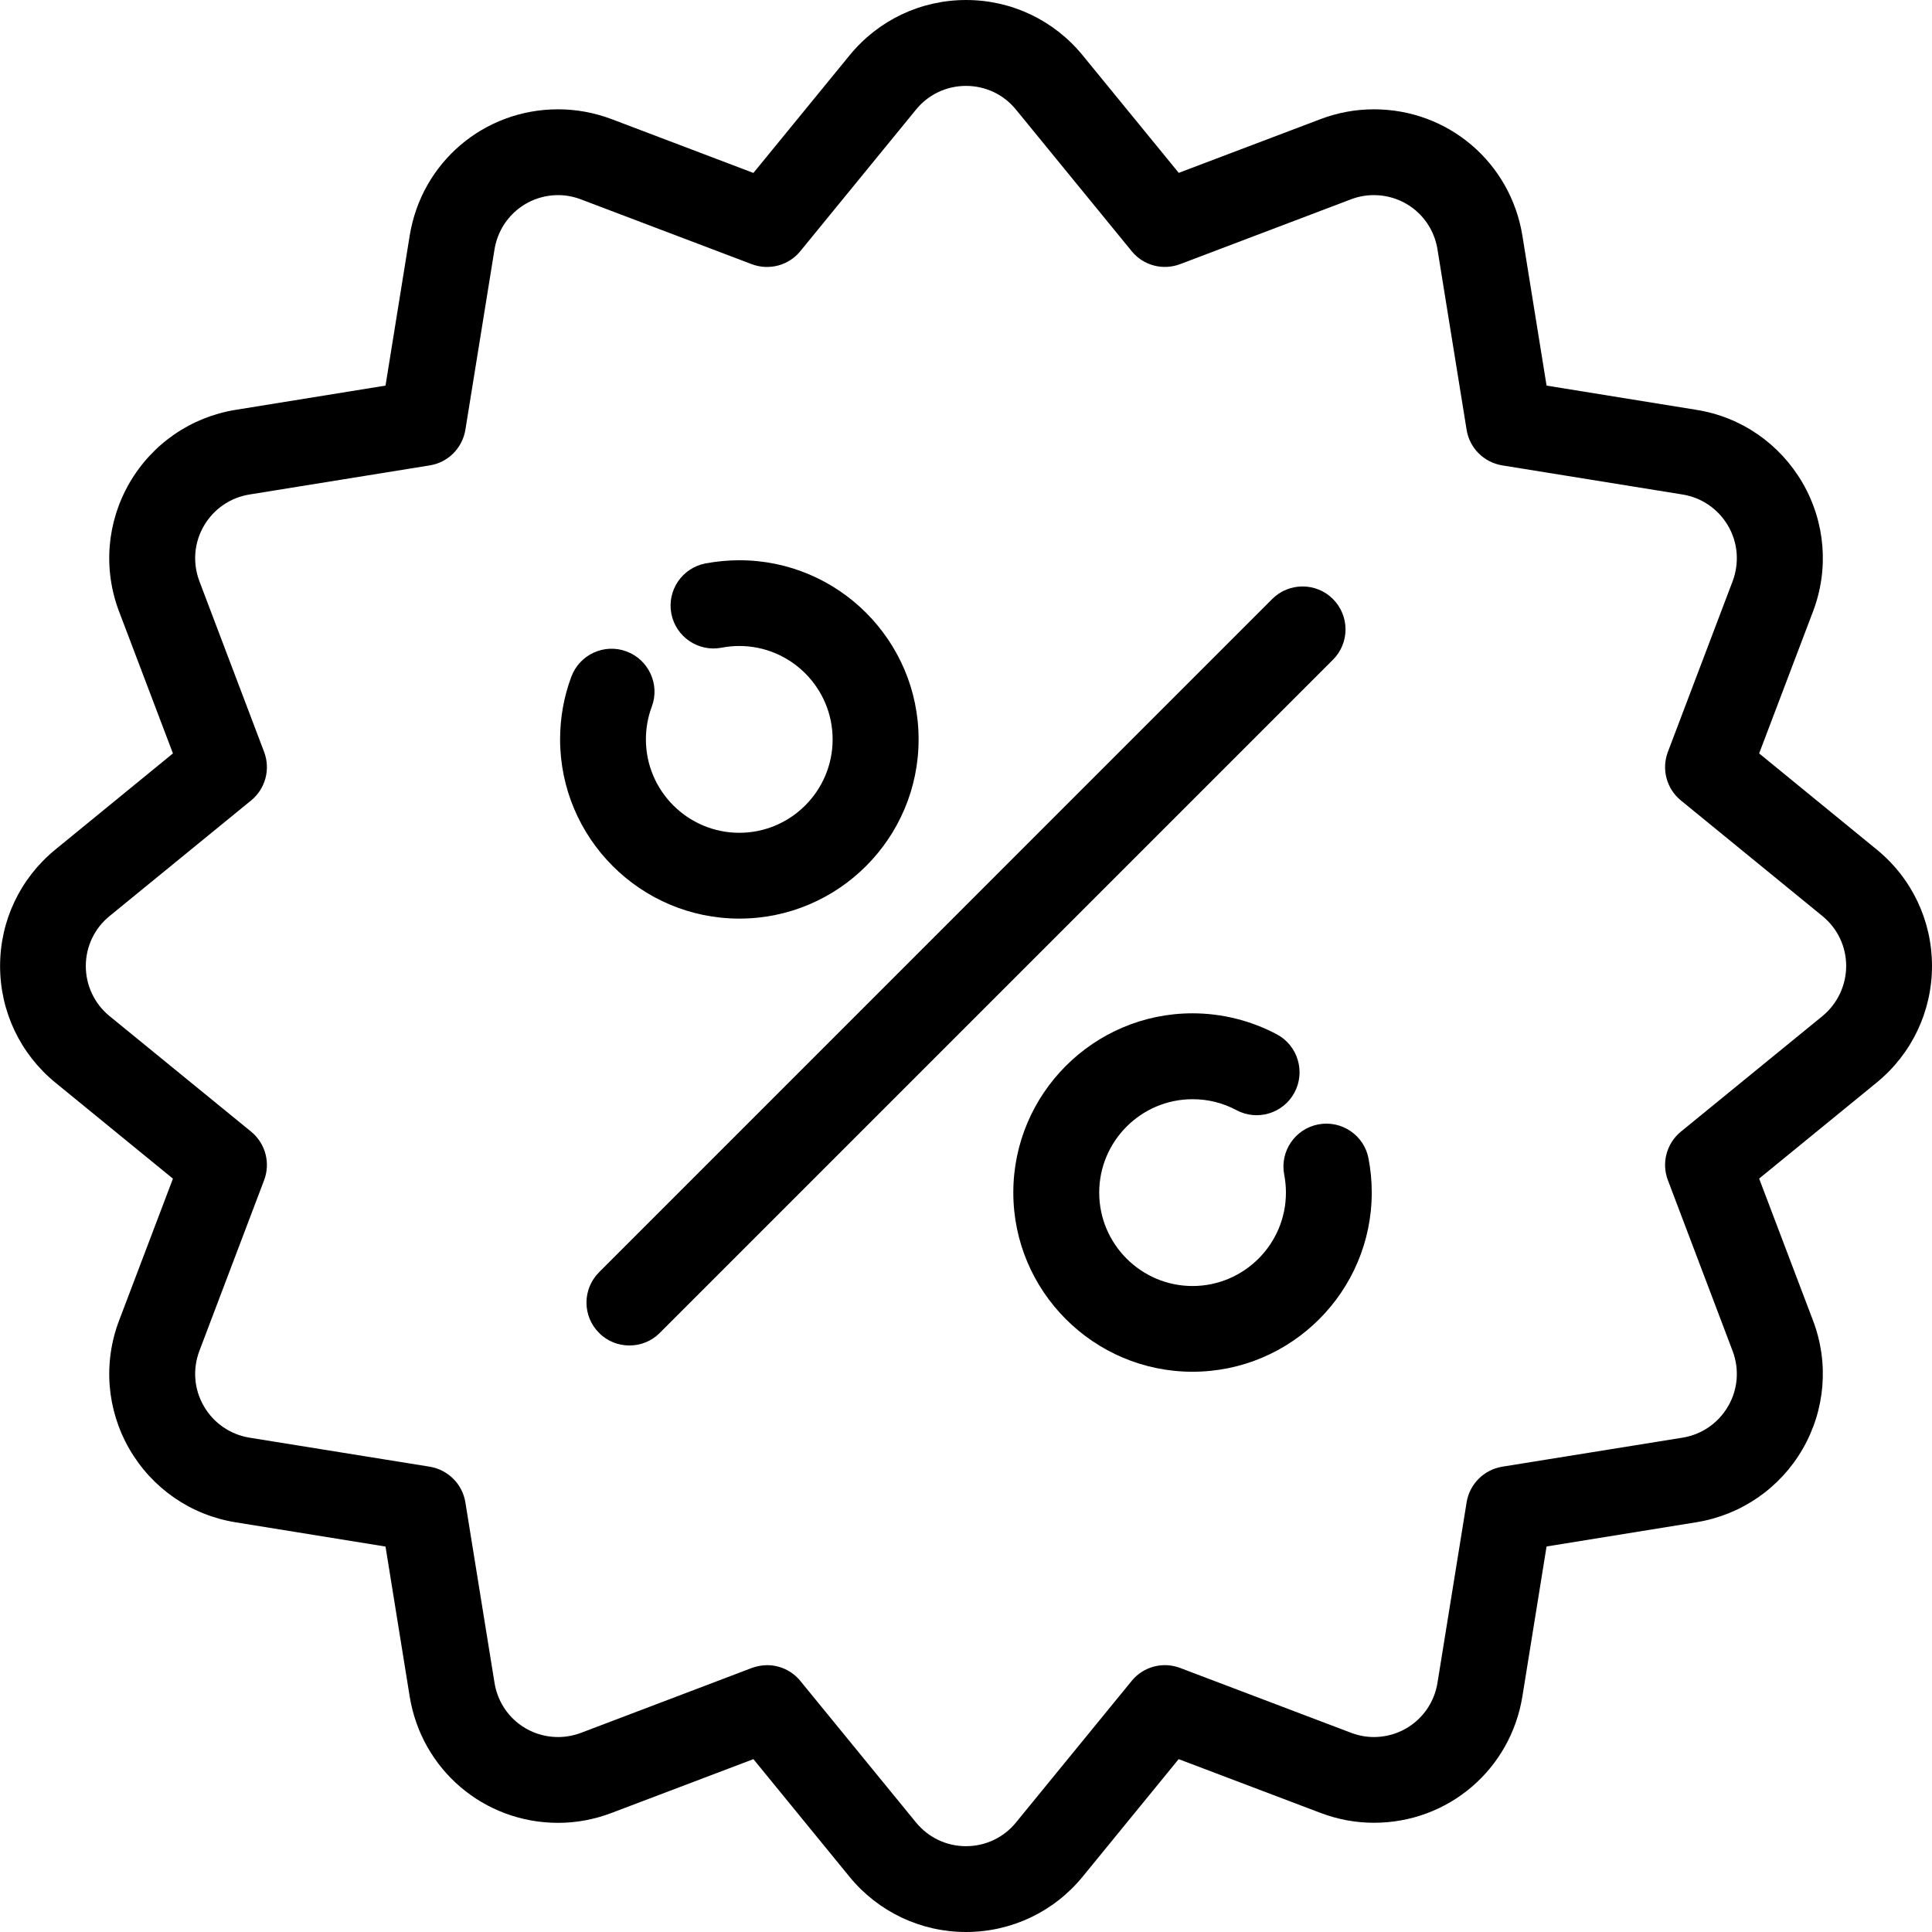 <?xml version="1.0" encoding="utf-8"?>
<!-- Generator: Adobe Illustrator 15.1.0, SVG Export Plug-In . SVG Version: 6.00 Build 0)  -->
<!DOCTYPE svg PUBLIC "-//W3C//DTD SVG 1.1//EN" "http://www.w3.org/Graphics/SVG/1.1/DTD/svg11.dtd">
<svg version="1.1" id="Layer_1" xmlns="http://www.w3.org/2000/svg" xmlns:xlink="http://www.w3.org/1999/xlink" x="0px" y="0px"
	 width="23.684px" height="23.685px" viewBox="29.764 590.727 23.684 23.685" enable-background="new 29.764 590.727 23.684 23.685"
	 xml:space="preserve">
<path d="M52.771,601.142l-1.442-1.179l0.66-1.739c0.198-0.52,0.151-1.095-0.127-1.576c-0.279-0.481-0.753-0.81-1.303-0.897
	l-1.836-0.297l-0.296-1.836c-0.145-0.899-0.91-1.551-1.82-1.551c-0.223,0-0.443,0.04-0.654,0.12l-1.739,0.659l-1.178-1.441
	c-0.352-0.431-0.873-0.678-1.429-0.678c-0.556,0-1.076,0.247-1.428,0.678L39,592.847l-1.739-0.66
	c-0.211-0.079-0.431-0.12-0.655-0.12c-0.91,0-1.675,0.651-1.82,1.551l-0.296,1.836l-1.836,0.297
	c-0.549,0.088-1.024,0.416-1.303,0.897c-0.278,0.481-0.325,1.057-0.127,1.576l0.66,1.739l-1.442,1.179
	c-0.43,0.352-0.677,0.871-0.677,1.427c0,0.557,0.247,1.077,0.677,1.429l1.442,1.178l-0.66,1.739
	c-0.198,0.521-0.151,1.095,0.127,1.577c0.279,0.481,0.753,0.809,1.303,0.897l1.836,0.297l0.296,1.836
	c0.145,0.898,0.91,1.551,1.82,1.551c0.223,0,0.443-0.041,0.654-0.121L39,612.292l1.178,1.442c0.352,0.43,0.873,0.677,1.428,0.677
	c0.556,0,1.077-0.247,1.429-0.677l1.178-1.442l1.739,0.659c0.211,0.08,0.431,0.121,0.655,0.121c0.91,0,1.675-0.652,1.82-1.551
	l0.296-1.836l1.836-0.297c0.549-0.089,1.024-0.416,1.303-0.897c0.278-0.482,0.325-1.057,0.127-1.577l-0.66-1.739l1.442-1.178
	c0.43-0.352,0.677-0.872,0.677-1.429C53.448,602.013,53.201,601.493,52.771,601.142z M52.105,603.183l-1.736,1.417
	c-0.175,0.144-0.239,0.383-0.159,0.594l0.794,2.095c0.084,0.223,0.065,0.469-0.055,0.676s-0.323,0.348-0.559,0.386l-2.211,0.356
	c-0.224,0.037-0.4,0.213-0.436,0.437l-0.357,2.211c-0.062,0.386-0.391,0.666-0.781,0.666c-0.095,0-0.189-0.018-0.281-0.053
	l-2.093-0.794c-0.211-0.08-0.451-0.017-0.594,0.159l-1.418,1.735c-0.151,0.186-0.375,0.291-0.613,0.291
	c-0.238,0-0.461-0.105-0.613-0.291l-1.418-1.735c-0.102-0.125-0.252-0.193-0.407-0.193c-0.063,0-0.126,0.012-0.187,0.034
	l-2.093,0.795c-0.091,0.034-0.186,0.052-0.281,0.052c-0.391,0-0.719-0.279-0.781-0.666l-0.357-2.211
	c-0.036-0.224-0.212-0.399-0.436-0.437l-2.211-0.356c-0.236-0.039-0.439-0.179-0.559-0.386s-0.139-0.453-0.055-0.677l0.794-2.094
	c0.08-0.211,0.016-0.45-0.159-0.594l-1.736-1.417c-0.185-0.151-0.291-0.375-0.291-0.614c0-0.238,0.106-0.461,0.291-0.612
	l1.736-1.418c0.175-0.143,0.239-0.382,0.159-0.594l-0.794-2.094c-0.084-0.224-0.065-0.47,0.055-0.677
	c0.12-0.206,0.323-0.347,0.559-0.385l2.211-0.357c0.224-0.036,0.399-0.212,0.436-0.436l0.357-2.211
	c0.063-0.386,0.391-0.666,0.781-0.666c0.095,0,0.19,0.018,0.281,0.053l2.093,0.794c0.212,0.079,0.451,0.016,0.594-0.16l1.418-1.735
	c0.151-0.186,0.375-0.291,0.613-0.291c0.239,0,0.462,0.105,0.613,0.291l1.418,1.735c0.143,0.176,0.382,0.239,0.594,0.159
	l2.093-0.794c0.091-0.035,0.186-0.052,0.281-0.052c0.391,0,0.719,0.279,0.781,0.666l0.357,2.211
	c0.036,0.224,0.212,0.399,0.436,0.436l2.211,0.357c0.236,0.038,0.439,0.179,0.559,0.385c0.12,0.207,0.139,0.453,0.055,0.678
	l-0.794,2.093c-0.08,0.212-0.016,0.451,0.159,0.594l1.736,1.418c0.185,0.151,0.291,0.374,0.291,0.612
	C52.395,602.808,52.289,603.031,52.105,603.183z"/>
<path d="M38.828,601.988c1.211,0,2.197-0.985,2.197-2.197c0-1.211-0.985-2.196-2.197-2.196c-0.14,0-0.28,0.014-0.417,0.039
	c-0.285,0.056-0.472,0.331-0.417,0.616c0.055,0.285,0.332,0.472,0.616,0.417c0.071-0.014,0.144-0.021,0.217-0.021
	c0.631,0,1.144,0.514,1.144,1.145s-0.513,1.145-1.144,1.145s-1.145-0.514-1.145-1.145c0-0.138,0.024-0.273,0.072-0.401
	c0.102-0.271-0.037-0.575-0.309-0.677s-0.575,0.037-0.677,0.309c-0.092,0.246-0.138,0.505-0.138,0.77
	C36.632,601.003,37.617,601.988,38.828,601.988z"/>
<path d="M45.924,604.511c-0.285,0.055-0.472,0.331-0.417,0.616c0.014,0.072,0.021,0.146,0.021,0.22c0,0.631-0.514,1.145-1.145,1.145
	c-0.63,0-1.144-0.514-1.144-1.145s0.514-1.145,1.144-1.145c0.191,0,0.372,0.045,0.538,0.134c0.257,0.137,0.575,0.04,0.712-0.216
	c0.137-0.257,0.04-0.576-0.216-0.713c-0.316-0.168-0.673-0.258-1.034-0.258c-1.211,0-2.197,0.986-2.197,2.197
	s0.986,2.197,2.197,2.197c1.212,0,2.197-0.986,2.197-2.197c0-0.141-0.013-0.281-0.04-0.419
	C46.486,604.643,46.209,604.456,45.924,604.511z"/>
<path d="M46.104,598.07c-0.205-0.205-0.539-0.205-0.744,0l-8.252,8.253c-0.206,0.206-0.206,0.539,0,0.744
	c0.103,0.104,0.237,0.154,0.372,0.154s0.27-0.051,0.372-0.154l8.252-8.252C46.31,598.61,46.31,598.276,46.104,598.07z"/>
</svg>
